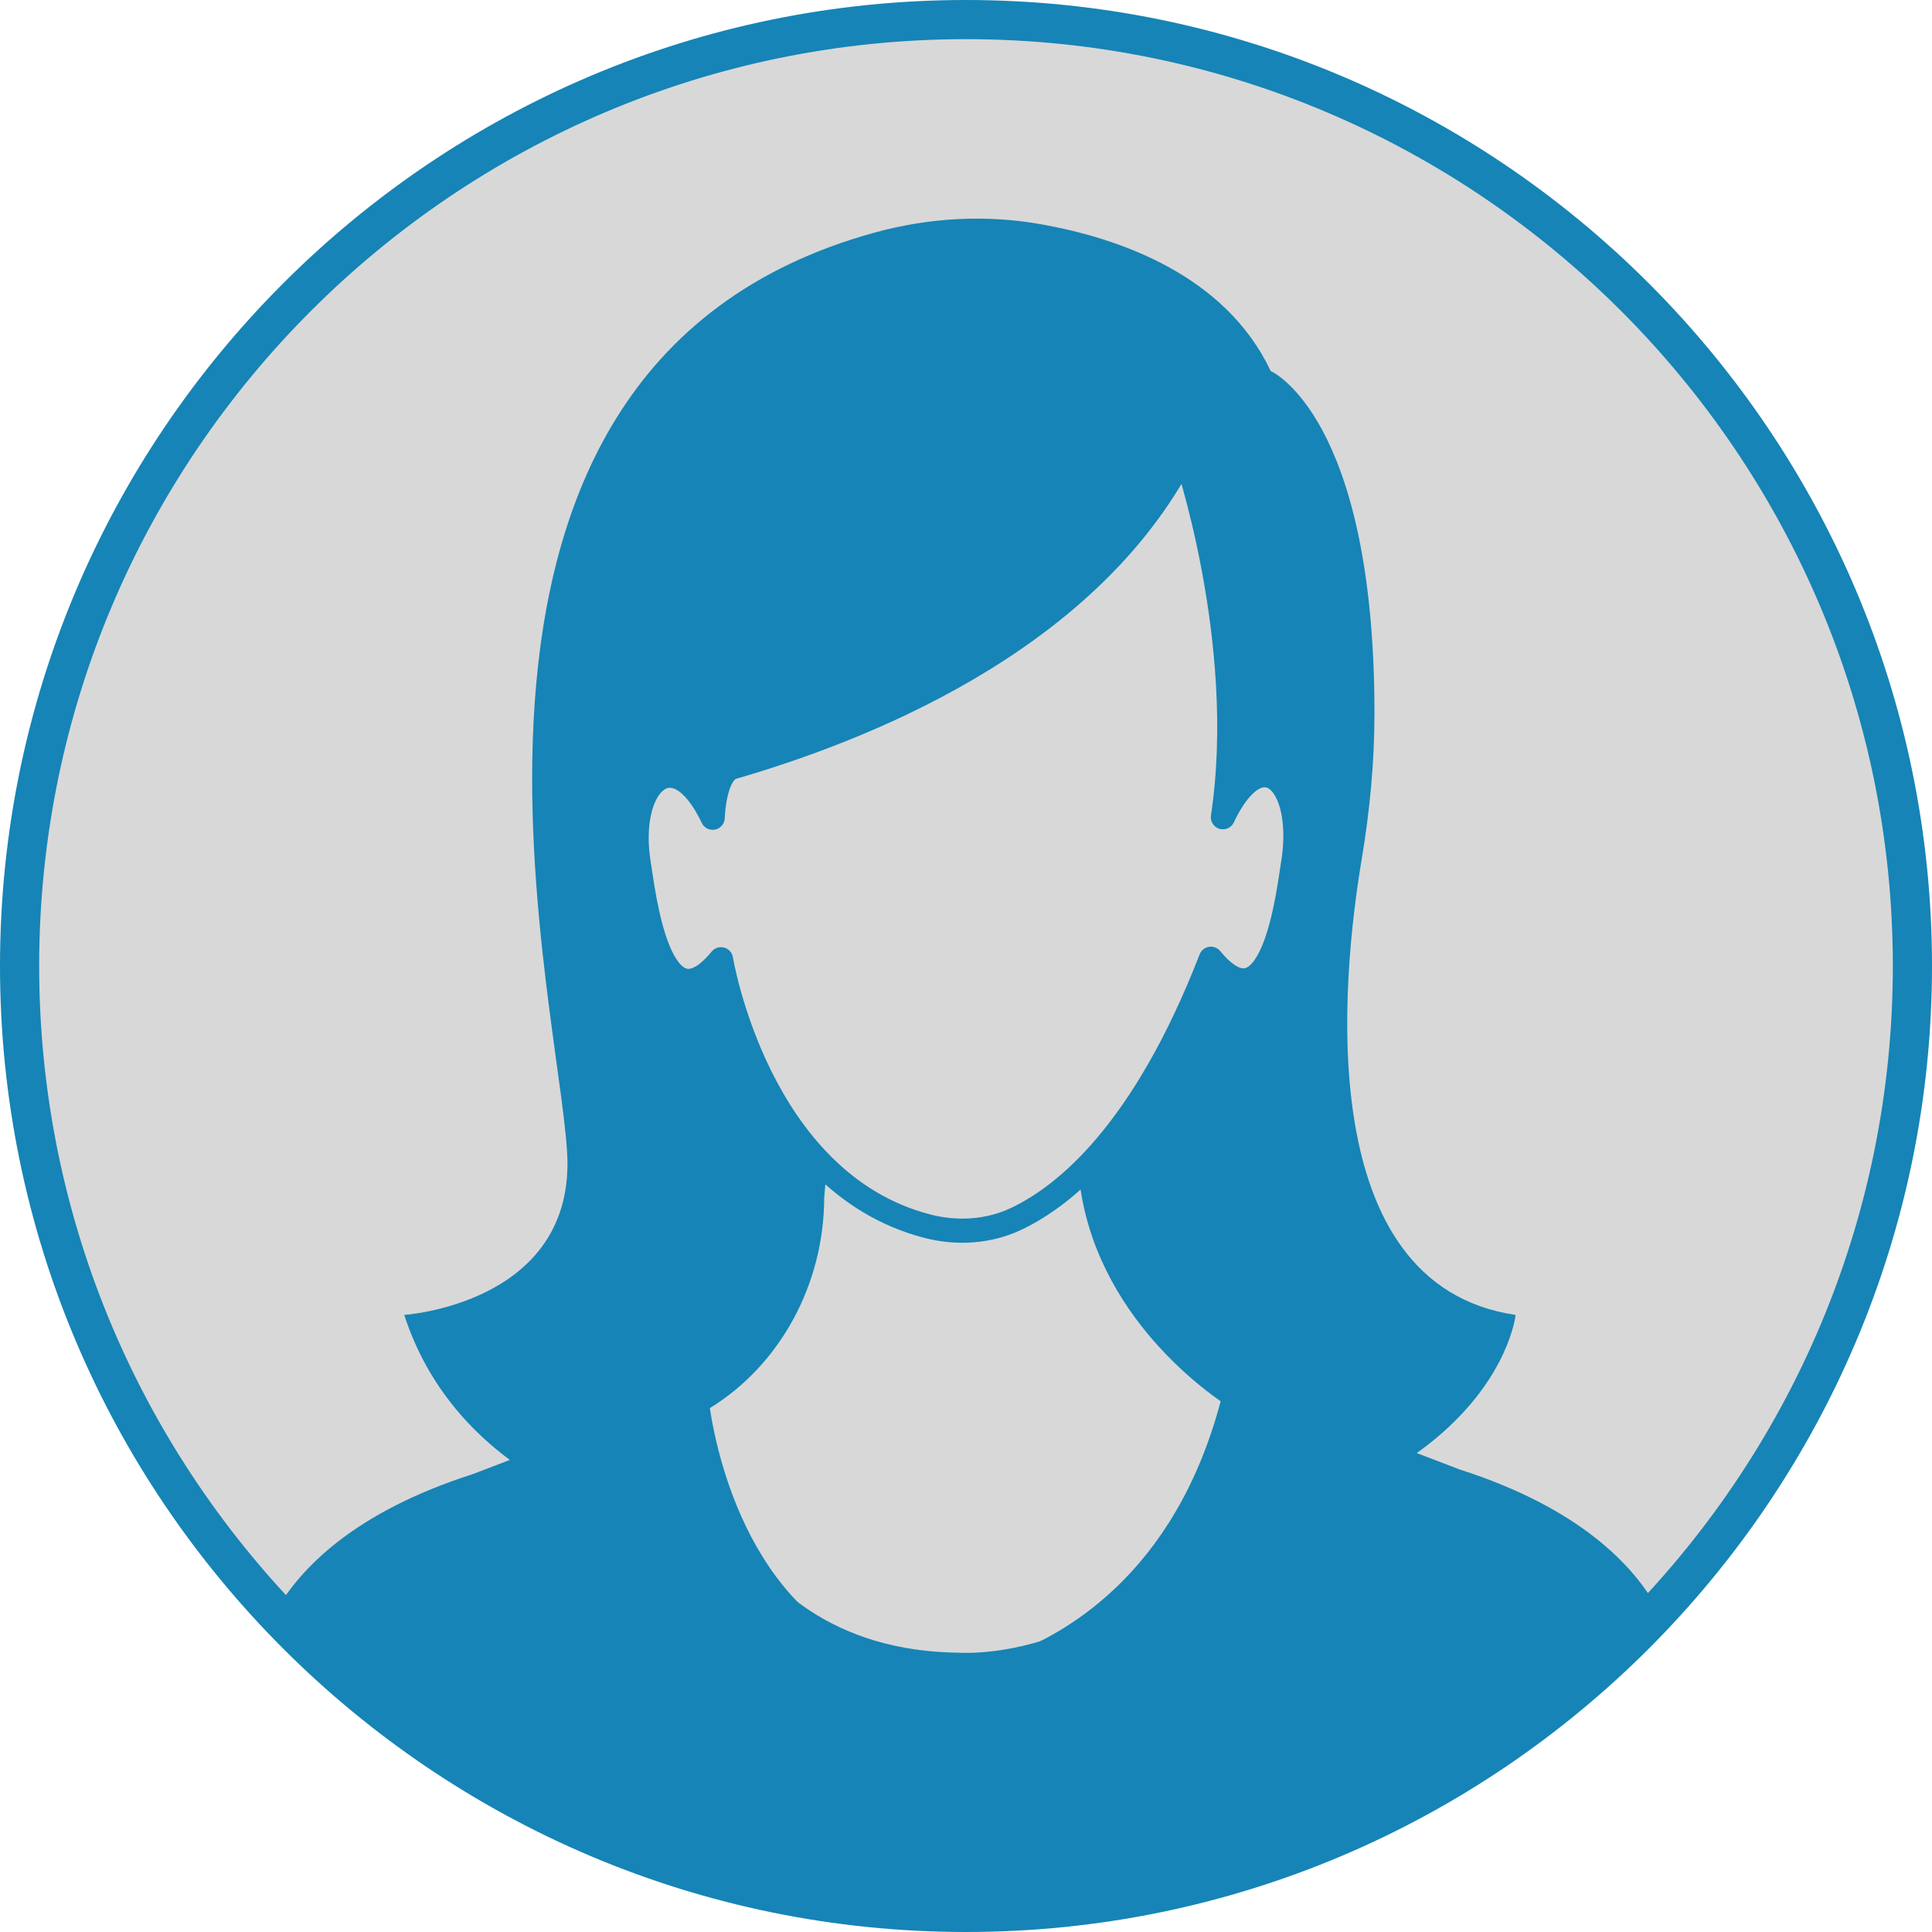 <?xml version="1.0" encoding="UTF-8"?>
<svg width="100px" height="100px" viewBox="0 0 100 100" version="1.1" xmlns="http://www.w3.org/2000/svg" xmlns:xlink="http://www.w3.org/1999/xlink">
    <!-- Generator: Sketch 51.3 (57544) - http://www.bohemiancoding.com/sketch -->
    <title>avatar_3 copy</title>
    <desc>Created with Sketch.</desc>
    <defs></defs>
    <g id="Avatar_update" stroke="none" stroke-width="1" fill="none" fill-rule="evenodd">
        <g id="avatar_3-copy">
            <path d="M50,1.014 C77.055,1.014 98.984,22.945 98.984,49.999 C98.984,77.055 77.051,98.984 50,98.984 C22.946,98.984 1.014,77.054 1.014,49.999 C1.014,22.945 22.946,1.014 50,1.014" id="Shape" fill="#D8D8D8" fill-rule="nonzero"></path>
            <path d="M50,100 C22.431,100 0,77.568 0,49.999 C0,22.429 22.431,0 50,0 C77.568,0 100,22.429 100,49.999 C100,77.568 77.568,100 50,100 Z M50,2.027 C23.548,2.027 2.027,23.547 2.027,49.999 C2.027,76.453 23.548,97.973 50,97.973 C76.452,97.973 97.973,76.452 97.973,49.999 C97.973,23.546 76.452,2.027 50,2.027 Z" id="Shape" fill="#1684B6" fill-rule="nonzero"></path>
            <path d="M20.922,68.059 C20.922,68.059 29.265,67.518 29.372,60.369 C29.476,53.557 19.456,19.129 45.281,12.036 C48.097,11.263 51.032,11.098 53.907,11.611 C57.881,12.32 63.404,14.204 65.771,19.203 C65.771,19.203 71.133,21.527 71.142,36.891 C71.144,39.433 70.9,41.974 70.48,44.48 C69.435,50.726 67.875,66.501 78.447,68.06 C78.447,68.06 77.148,80.842 49.685,80.519 C49.685,80.518 25.797,83.009 20.922,68.059" id="Shape" fill="#1684B6" fill-rule="nonzero"></path>
            <path d="M48.9,86.953 C48.422,86.953 47.944,86.914 47.479,86.838 C38.29,85.332 36.358,74.756 36.055,72.551 C36.17,72.485 36.283,72.417 36.392,72.352 C39.866,70.217 42.023,66.241 42.023,61.964 L42.319,58.375 L56.549,57.374 C55.32,66.005 62.134,71.092 63.903,72.258 C61.512,81.887 55.377,85.283 51.897,86.455 C50.911,86.785 49.903,86.953 48.9,86.953" id="Shape" fill="#D8D8D8" fill-rule="nonzero"></path>
            <path d="M55.831,58.061 C55.098,66.047 60.962,70.969 63.18,72.53 C60.788,81.545 54.998,84.745 51.696,85.856 C50.778,86.165 49.838,86.324 48.903,86.324 C48.461,86.324 48.016,86.286 47.583,86.217 C39.194,84.84 37.165,75.673 36.74,72.885 C40.378,70.648 42.642,66.488 42.66,62.021 L42.91,58.976 L55.831,58.061 Z M42.657,61.964 L42.663,61.964 L42.657,61.964 Z M57.311,56.688 L57.315,56.688 L57.311,56.688 Z M57.311,56.688 L41.733,57.785 L41.39,61.967 C41.39,65.939 39.446,69.736 36.061,71.814 C35.841,71.951 35.613,72.082 35.374,72.21 C35.374,72.21 36.556,85.693 47.375,87.469 C47.881,87.552 48.391,87.593 48.899,87.593 C49.983,87.593 51.063,87.406 52.096,87.063 C55.706,85.85 62.239,82.263 64.625,71.967 C64.627,71.961 55.337,66.729 57.311,56.688 Z" id="Shape" fill="#1684B6" fill-rule="nonzero"></path>
            <path d="M52.592,63.091 C55.176,61.869 59.205,58.565 62.676,49.624 C65.903,53.555 66.708,45.996 66.918,44.767 C67.641,40.506 65.272,38.132 63.298,42.299 C64.67,33.156 61.32,23.461 61.32,23.461 C56.247,33.381 44.195,37.889 37.922,39.713 C36.951,39.995 36.888,42.326 36.888,42.326 C34.912,38.159 32.353,40.533 33.076,44.794 C33.286,46.022 34.092,53.581 37.318,49.65 C37.318,49.65 39.199,61.184 47.991,63.465 C49.525,63.864 51.164,63.766 52.592,63.091" id="Shape" fill="#D8D8D8" fill-rule="nonzero"></path>
            <path d="M52.592,63.091 C55.176,61.869 59.205,58.565 62.676,49.624 C65.903,53.555 66.708,45.996 66.918,44.767 C67.641,40.506 65.272,38.132 63.298,42.299 C64.67,33.156 61.32,23.461 61.32,23.461 C56.247,33.381 44.195,37.889 37.922,39.713 C36.951,39.995 36.888,42.326 36.888,42.326 C34.912,38.159 32.353,40.533 33.076,44.794 C33.286,46.022 34.092,53.581 37.318,49.65 C37.318,49.65 39.199,61.184 47.991,63.465 C49.525,63.864 51.164,63.766 52.592,63.091 Z" id="Shape" stroke="#1684B6" stroke-width="1.25" stroke-linecap="round" stroke-linejoin="round"></path>
            <path d="M75.55,76.059 L64.627,71.881 C61.253,86.418 49.62,85.544 49.62,85.544 C36.714,85.398 35.374,72.13 35.374,72.13 L24.451,76.307 C18.375,78.257 15.55,81.141 14.233,83.456 C23.171,93.01 35.884,98.984 50,98.984 C64.161,98.984 76.912,92.967 85.854,83.363 C84.577,81.023 81.76,78.051 75.55,76.059" id="Shape" fill="#1684B6" fill-rule="nonzero"></path>
        </g>
    </g>
</svg>